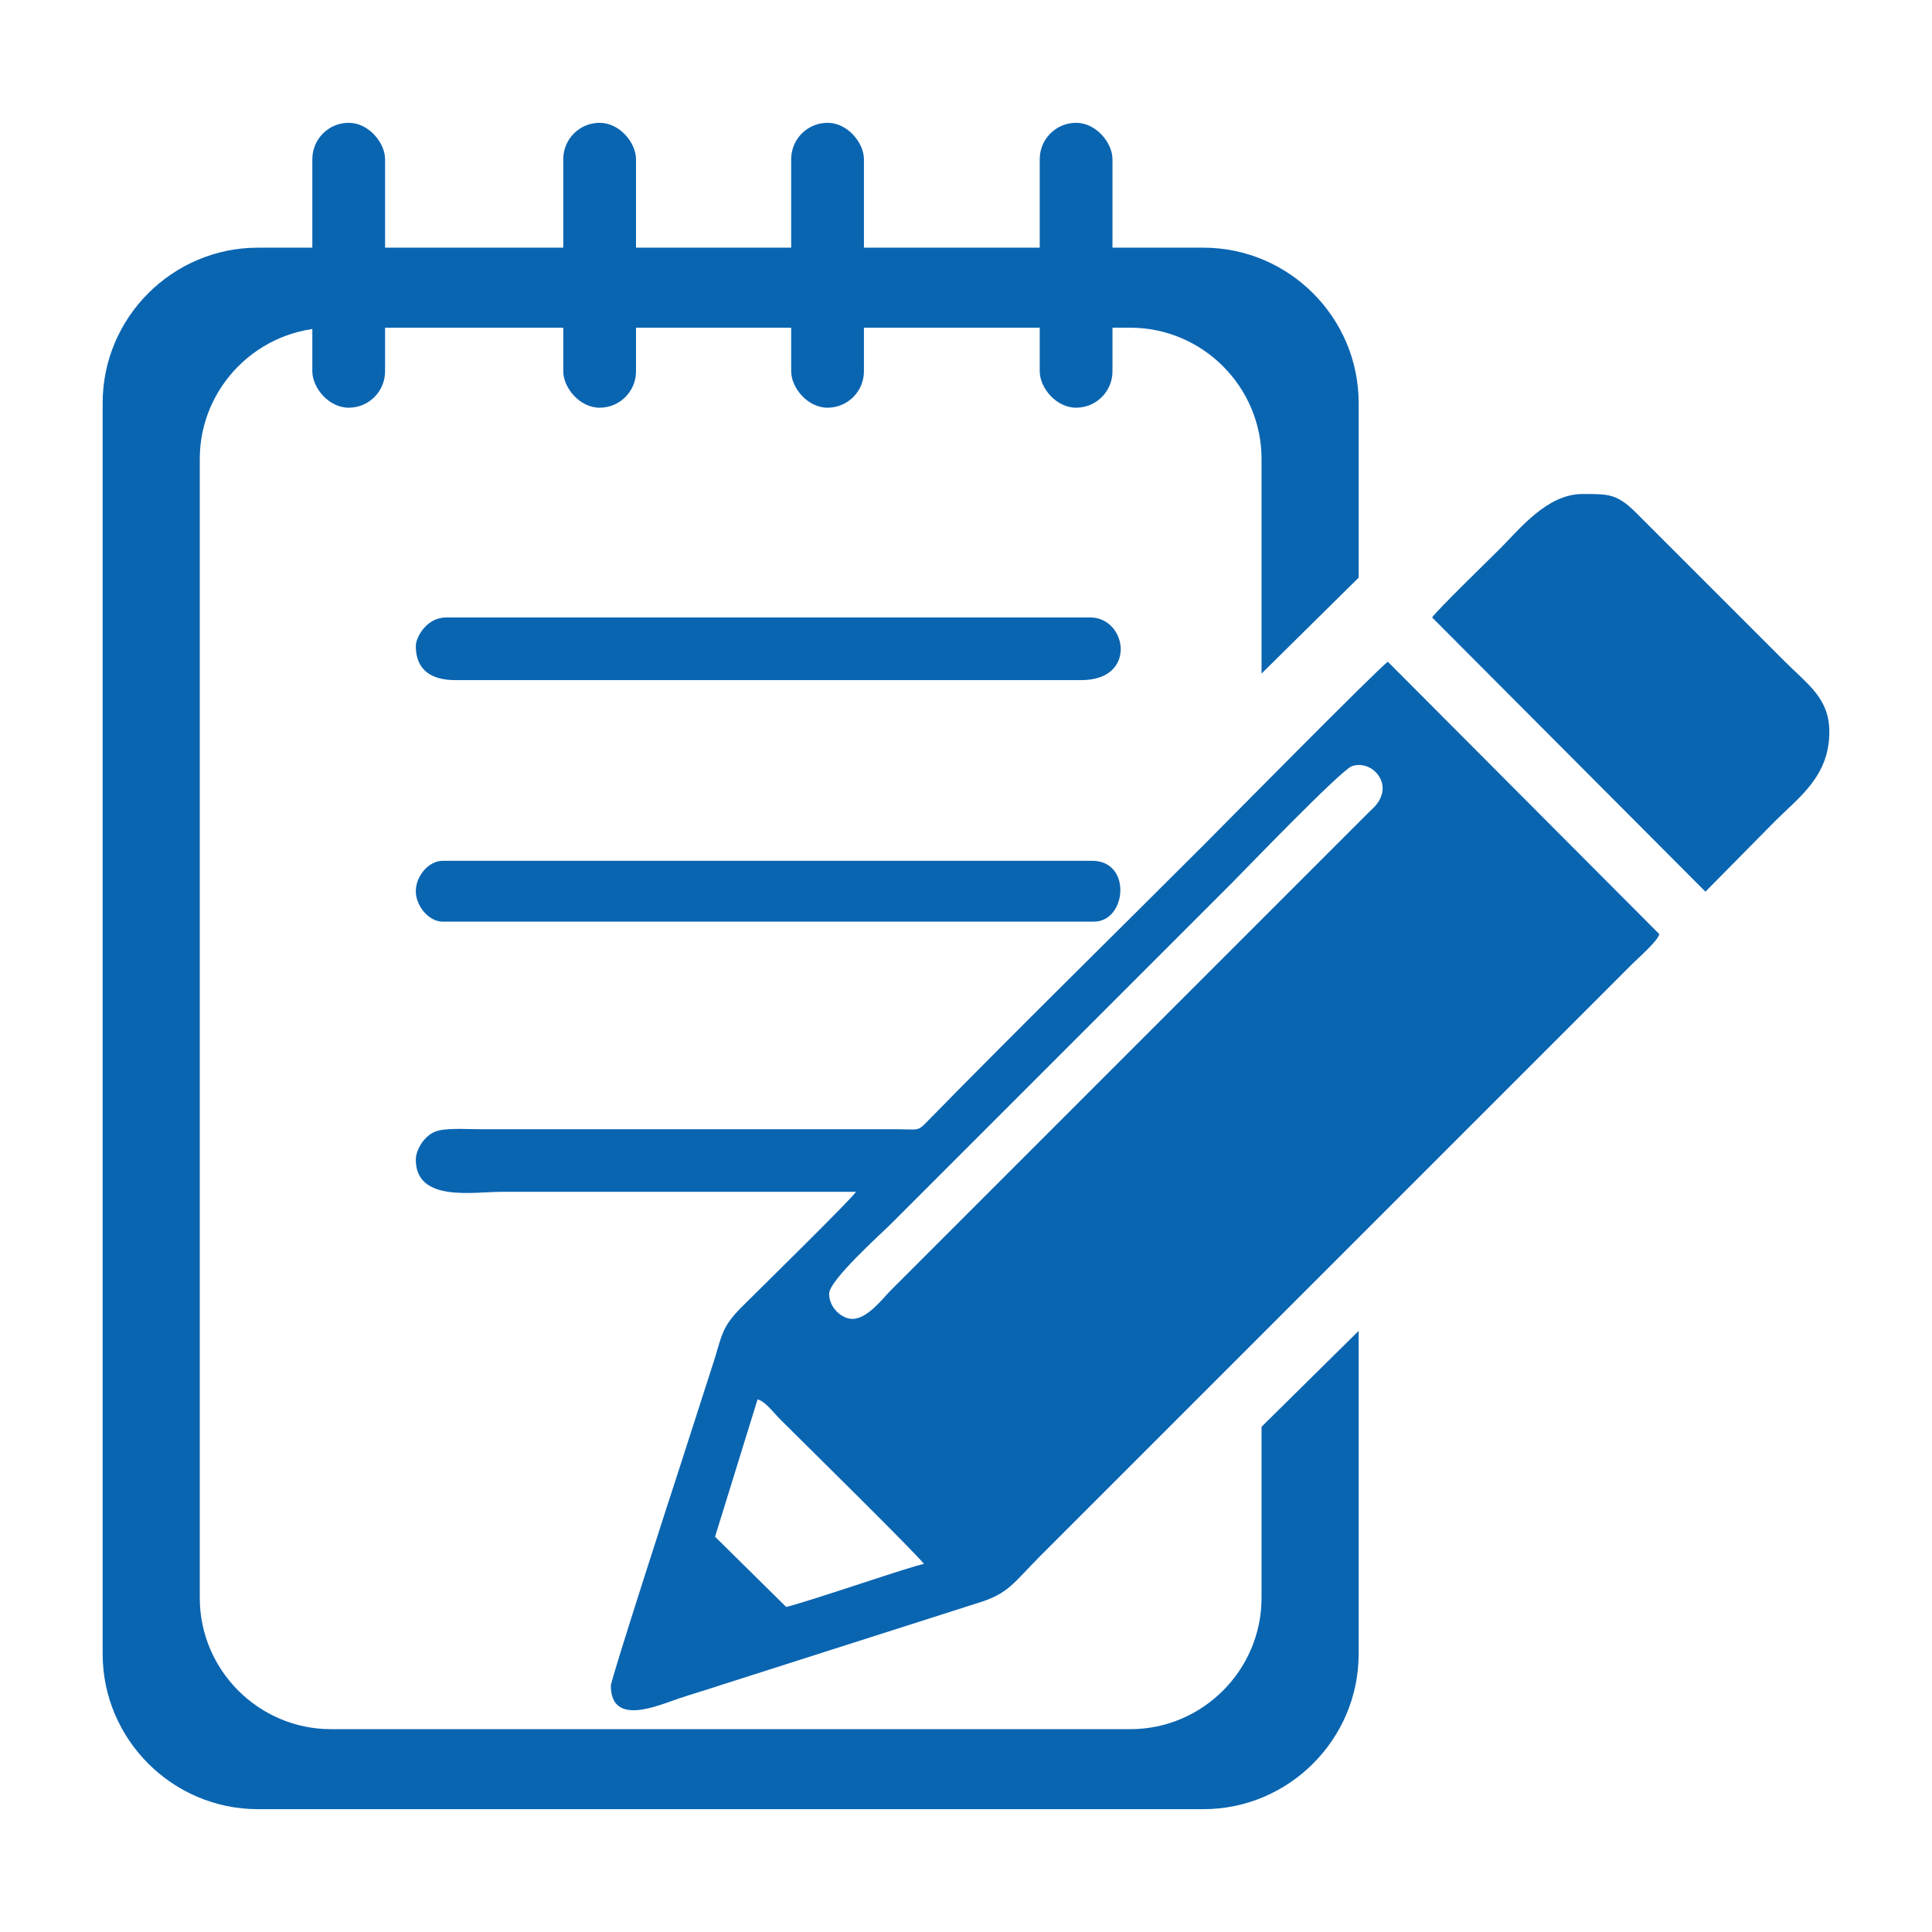 <?xml version="1.0" encoding="UTF-8"?>
<!DOCTYPE svg PUBLIC "-//W3C//DTD SVG 1.1//EN" "http://www.w3.org/Graphics/SVG/1.1/DTD/svg11.dtd">
<!-- Creator: CorelDRAW 2020 (64-Bit) -->
<svg xmlns="http://www.w3.org/2000/svg" xml:space="preserve" width="6.467mm" height="6.467mm" version="1.1" style="shape-rendering:geometricPrecision; text-rendering:geometricPrecision; image-rendering:optimizeQuality; fill-rule:evenodd; clip-rule:evenodd"
viewBox="0 0 846.66 846.66"
 xmlns:xlink="http://www.w3.org/1999/xlink"
 xmlns:xodm="http://www.corel.com/coreldraw/odm/2003">
 <defs>
  <style type="text/css">
   <![CDATA[
    .fil1 {fill:#0a65b1}
    .fil0 {fill:#0a65b1}
   ]]>
  </style>
 </defs>
 <g id="Capa_x0020_1">
  <g id="Editar">
   <path class="fil0" d="M331.99 613.25c3.49,0.93 7.04,5.86 9.6,8.43 8.84,8.83 60.81,59.96 63.32,63.71 -3.77,0.31 -50.66,16.55 -60.38,18.82l-31.17 -30.77 18.63 -60.19zm41.56 -35.28c-4.63,0 -10.2,-4.85 -10.2,-10.98 0,-5.98 22.56,-26.09 27.64,-31.17 10.13,-10.12 19.68,-19.67 29.8,-29.8l118.79 -118.79c4.51,-4.5 48.13,-49.89 52.88,-51.47 7.75,-2.58 15.22,5 13.09,12.3 -1.23,4.17 -3.48,5.7 -6.38,8.59l-208.57 208.57c-3.88,3.89 -10.41,12.75 -17.05,12.75zm-191.33 -69.79c0,18.78 25.14,14.11 37.64,14.11l155.26 0c-2.48,3.7 -42.08,42.48 -49.99,50.38 -9.63,9.62 -8.59,12.96 -13.42,27.35l-14.71 45.67c-2.04,6.13 -29.31,90.4 -29.31,93.02 0,18.12 20.96,8.57 29.9,5.58 6.24,-2.08 12.06,-3.75 18.42,-5.88l112.33 -35.87c13.87,-4.21 15.61,-8.75 28.13,-21.27l246.6 -246.6c4.24,-4.24 7.91,-7.91 12.15,-12.16 2.73,-2.72 11.13,-10.01 11.96,-13.13l-118.99 -119.38c-4.25,2.9 -75.13,74.74 -80.76,80.37 -39.61,39.61 -81.33,80.51 -120.36,120.37 -5.35,5.45 -3.69,4.11 -15.49,4.11l-181.91 0c-5.88,0 -14.95,-0.69 -19.22,1.17 -4.87,2.11 -8.23,8.07 -8.23,12.16z"/>
   <path class="fil0" d="M627.6 270.59l119.77 120.17 30.58 -30.97c10.39,-10.39 23.72,-19.6 23.72,-39.01l0 0c0,-14.78 -9.31,-20.68 -19.8,-31.17 -8.82,-8.82 -17.06,-17.06 -25.87,-25.88l-38.82 -38.81c-8.56,-8.62 -12.23,-8.43 -23.72,-8.43 -15.49,0 -27.53,15.38 -35.87,23.72 -4.76,4.76 -27.87,27.21 -29.99,30.38z"/>
   <path class="fil0" d="M182.22 283.14c0,10.39 6.69,14.9 17.26,14.9l274.43 0c24.71,0 19.92,-27.45 3.92,-27.45l-282.28 0c-8.62,0 -13.33,8.67 -13.33,12.55z"/>
   <path class="fil0" d="M182.22 390.56c0,6.48 5.69,13.33 11.77,13.33l285.41 0c14.35,0 16.76,-26.66 -0.78,-26.66l-284.63 0c-6.14,0 -11.77,6.68 -11.77,13.33z"/>
   <path class="fil1" d="M113 108.54l414.39 0c37.41,0 68.01,30.6 68.01,68.01l0 76.6 -42.56 42.03 0 -94.09c0,-31.61 -25.87,-57.48 -57.49,-57.48l-350.31 0c-31.62,0 -57.49,25.87 -57.49,57.48l0 499.19c0,31.62 25.87,57.49 57.49,57.49l350.31 0c31.62,0 57.49,-25.87 57.49,-57.49l0 -75.02 42.56 -42.03 0 18.87 0 122.73c0,37.4 -30.6,68 -68.01,68l-414.39 0c-37.41,0 -68.01,-30.6 -68.01,-68l0 -548.28c0,-37.41 30.6,-68.01 68.01,-68.01z"/>
   <rect class="fil1" x="136.87" y="53.82" width="31.88" height="124.85" rx="15.94" ry="15.94"/>
   <rect class="fil1" x="246.84" y="53.82" width="31.88" height="124.85" rx="15.94" ry="15.94"/>
   <rect class="fil1" x="346.72" y="53.82" width="31.88" height="124.85" rx="15.94" ry="15.94"/>
   <rect class="fil1" x="455.64" y="53.82" width="31.88" height="124.85" rx="15.94" ry="15.94"/>
  </g>
 </g>
</svg>
